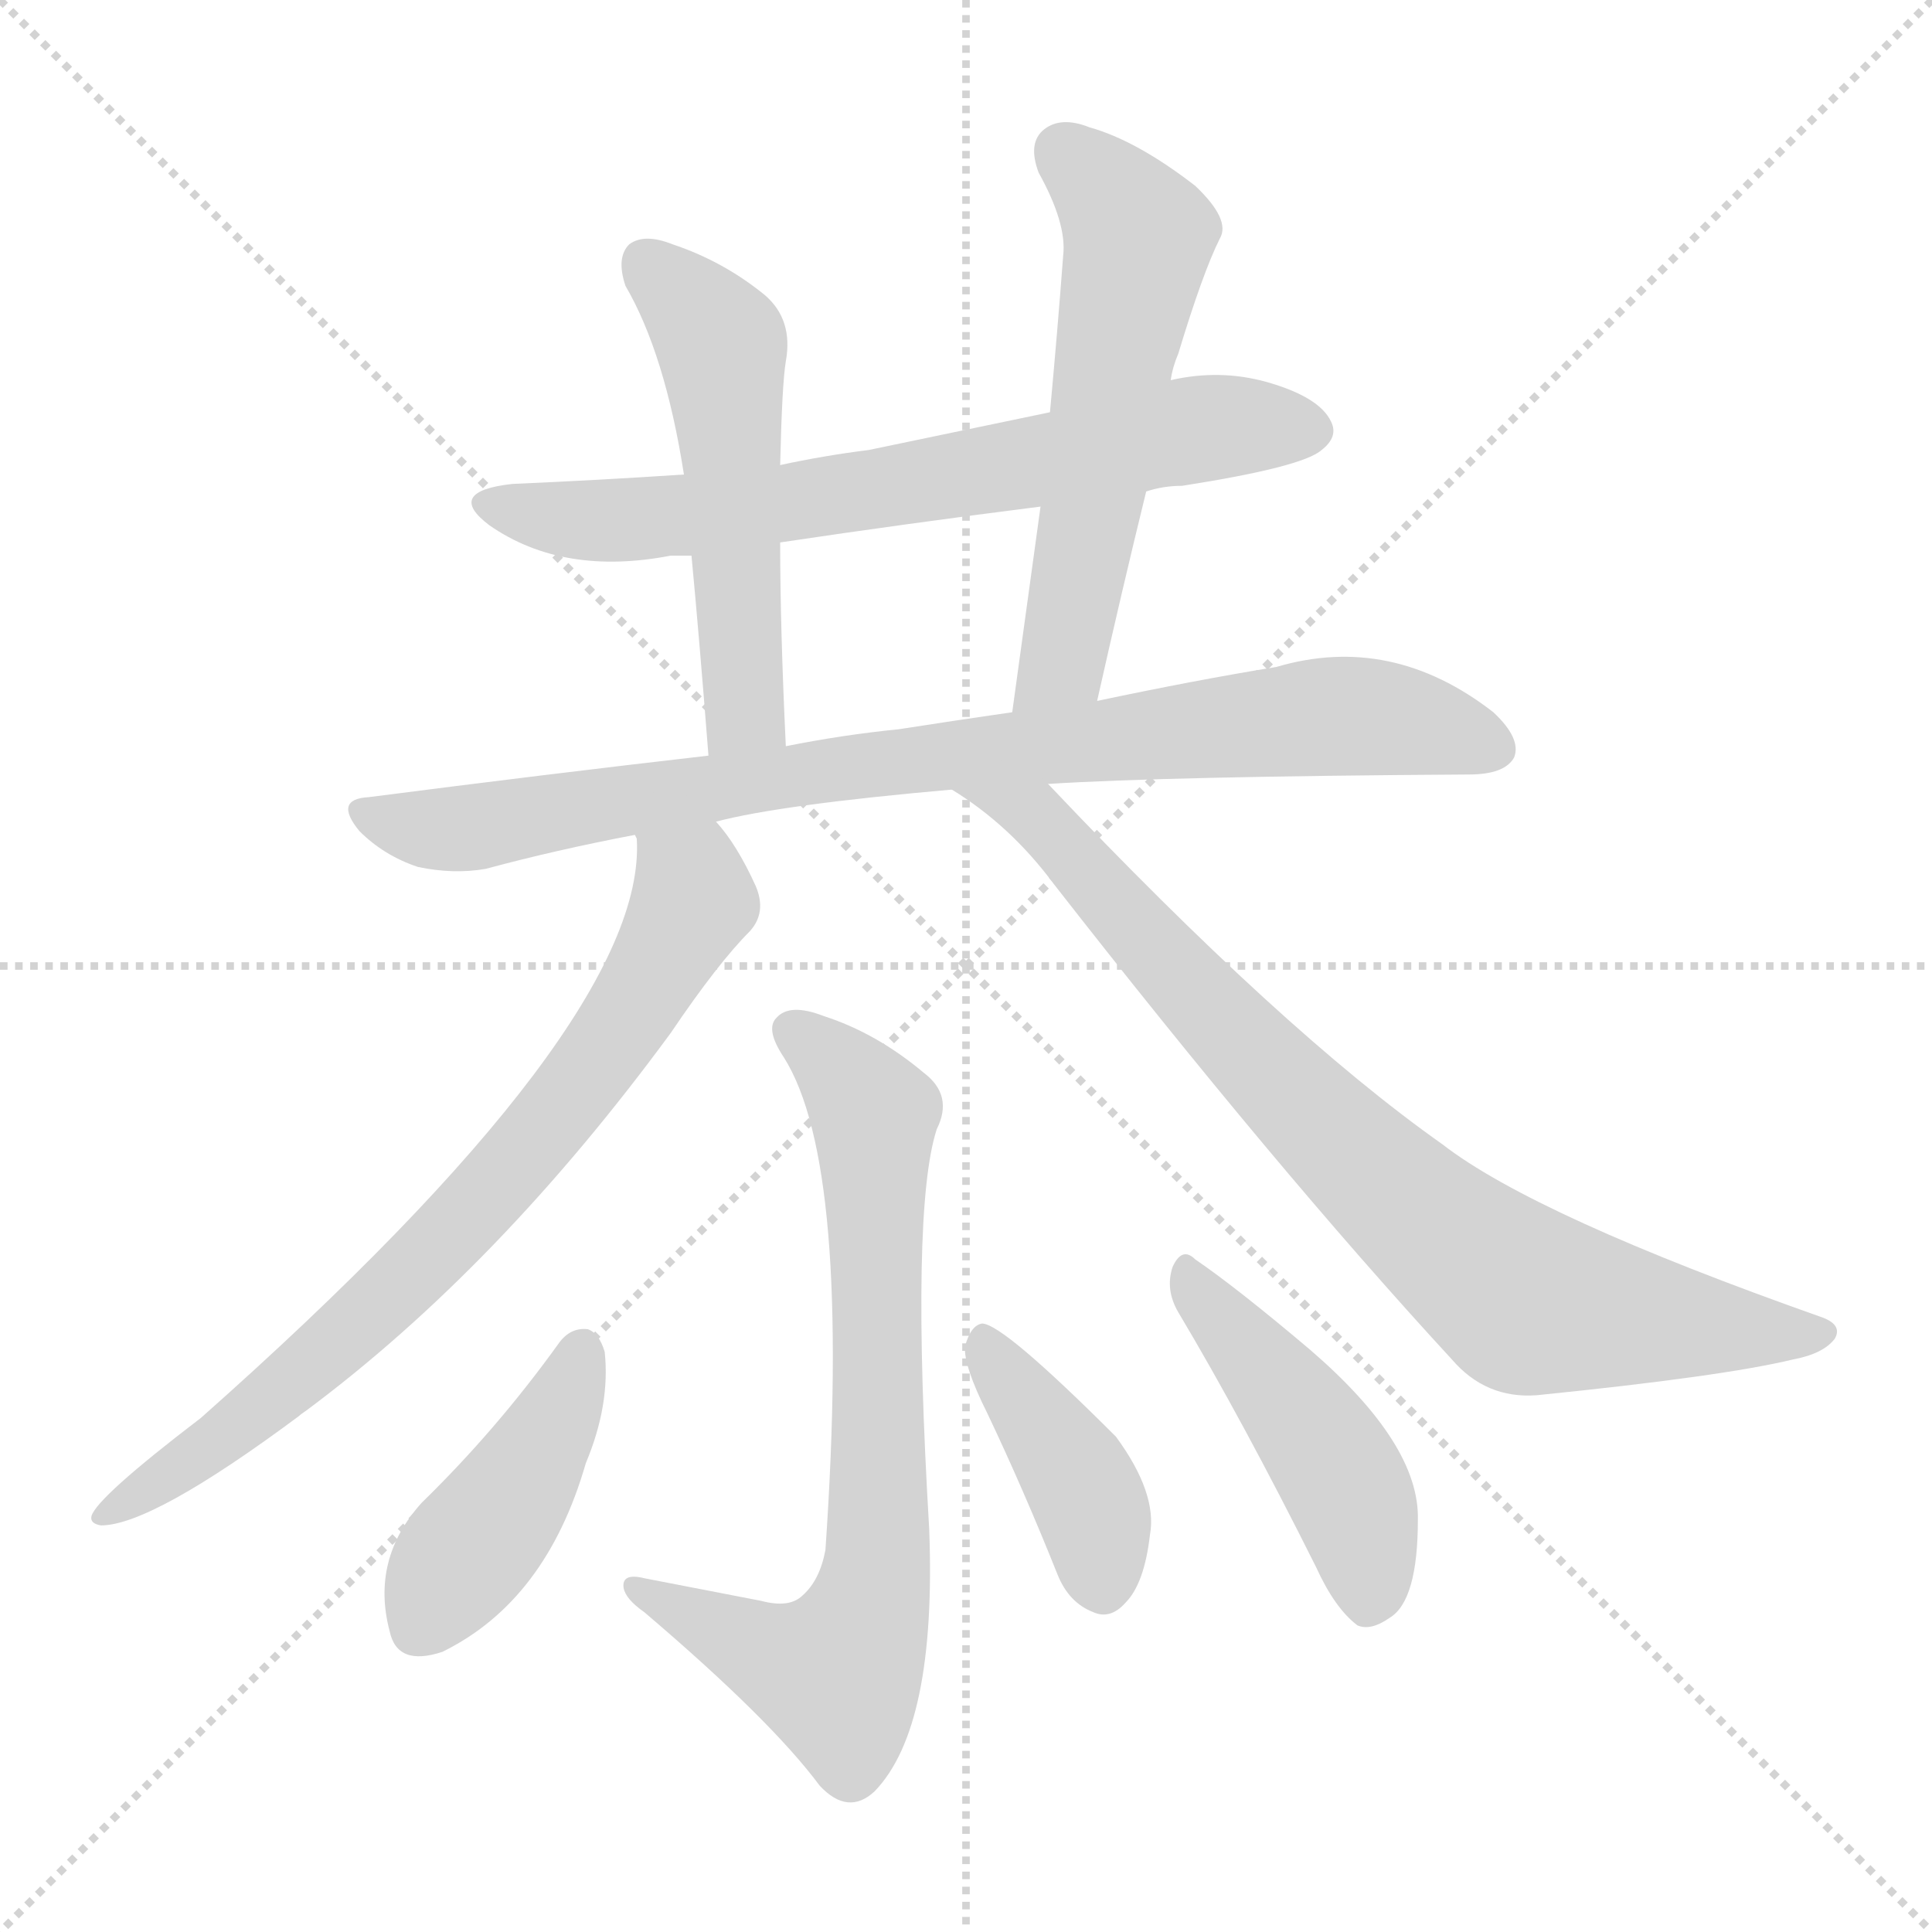 <svg version="1.1" viewBox="0 0 1024 1024" xmlns="http://www.w3.org/2000/svg">
  <g stroke="lightgray" stroke-dasharray="1,1" stroke-width="1" transform="scale(4, 4)">
    <line x1="0" y1="0" x2="256" y2="256"></line>
    <line x1="256" y1="0" x2="0" y2="256"></line>
    <line x1="128" y1="0" x2="128" y2="256"></line>
    <line x1="0" y1="128" x2="256" y2="128"></line>
  </g>
<g transform="scale(1, -1) translate(0, -900)">
   <style type="text/css">
    @keyframes keyframes0 {
      from {
       stroke: blue;
       stroke-dashoffset: 690;
       stroke-width: 128;
       }
       69% {
       animation-timing-function: step-end;
       stroke: blue;
       stroke-dashoffset: 0;
       stroke-width: 128;
       }
       to {
       stroke: black;
       stroke-width: 1024;
       }
       }
       #make-me-a-hanzi-animation-0 {
         animation: keyframes0 0.812s both;
         animation-delay: 0s;
         animation-timing-function: linear;
       }
    @keyframes keyframes1 {
      from {
       stroke: blue;
       stroke-dashoffset: 529;
       stroke-width: 128;
       }
       63% {
       animation-timing-function: step-end;
       stroke: blue;
       stroke-dashoffset: 0;
       stroke-width: 128;
       }
       to {
       stroke: black;
       stroke-width: 1024;
       }
       }
       #make-me-a-hanzi-animation-1 {
         animation: keyframes1 0.681s both;
         animation-delay: 0.812s;
         animation-timing-function: linear;
       }
    @keyframes keyframes2 {
      from {
       stroke: blue;
       stroke-dashoffset: 571;
       stroke-width: 128;
       }
       65% {
       animation-timing-function: step-end;
       stroke: blue;
       stroke-dashoffset: 0;
       stroke-width: 128;
       }
       to {
       stroke: black;
       stroke-width: 1024;
       }
       }
       #make-me-a-hanzi-animation-2 {
         animation: keyframes2 0.715s both;
         animation-delay: 1.492s;
         animation-timing-function: linear;
       }
    @keyframes keyframes3 {
      from {
       stroke: blue;
       stroke-dashoffset: 861;
       stroke-width: 128;
       }
       74% {
       animation-timing-function: step-end;
       stroke: blue;
       stroke-dashoffset: 0;
       stroke-width: 128;
       }
       to {
       stroke: black;
       stroke-width: 1024;
       }
       }
       #make-me-a-hanzi-animation-3 {
         animation: keyframes3 0.951s both;
         animation-delay: 2.207s;
         animation-timing-function: linear;
       }
    @keyframes keyframes4 {
      from {
       stroke: blue;
       stroke-dashoffset: 750;
       stroke-width: 128;
       }
       71% {
       animation-timing-function: step-end;
       stroke: blue;
       stroke-dashoffset: 0;
       stroke-width: 128;
       }
       to {
       stroke: black;
       stroke-width: 1024;
       }
       }
       #make-me-a-hanzi-animation-4 {
         animation: keyframes4 0.86s both;
         animation-delay: 3.157s;
         animation-timing-function: linear;
       }
    @keyframes keyframes5 {
      from {
       stroke: blue;
       stroke-dashoffset: 817;
       stroke-width: 128;
       }
       73% {
       animation-timing-function: step-end;
       stroke: blue;
       stroke-dashoffset: 0;
       stroke-width: 128;
       }
       to {
       stroke: black;
       stroke-width: 1024;
       }
       }
       #make-me-a-hanzi-animation-5 {
         animation: keyframes5 0.915s both;
         animation-delay: 4.018s;
         animation-timing-function: linear;
       }
    @keyframes keyframes6 {
      from {
       stroke: blue;
       stroke-dashoffset: 735;
       stroke-width: 128;
       }
       71% {
       animation-timing-function: step-end;
       stroke: blue;
       stroke-dashoffset: 0;
       stroke-width: 128;
       }
       to {
       stroke: black;
       stroke-width: 1024;
       }
       }
       #make-me-a-hanzi-animation-6 {
         animation: keyframes6 0.848s both;
         animation-delay: 4.933s;
         animation-timing-function: linear;
       }
    @keyframes keyframes7 {
      from {
       stroke: blue;
       stroke-dashoffset: 425;
       stroke-width: 128;
       }
       58% {
       animation-timing-function: step-end;
       stroke: blue;
       stroke-dashoffset: 0;
       stroke-width: 128;
       }
       to {
       stroke: black;
       stroke-width: 1024;
       }
       }
       #make-me-a-hanzi-animation-7 {
         animation: keyframes7 0.596s both;
         animation-delay: 5.781s;
         animation-timing-function: linear;
       }
    @keyframes keyframes8 {
      from {
       stroke: blue;
       stroke-dashoffset: 405;
       stroke-width: 128;
       }
       57% {
       animation-timing-function: step-end;
       stroke: blue;
       stroke-dashoffset: 0;
       stroke-width: 128;
       }
       to {
       stroke: black;
       stroke-width: 1024;
       }
       }
       #make-me-a-hanzi-animation-8 {
         animation: keyframes8 0.58s both;
         animation-delay: 6.377s;
         animation-timing-function: linear;
       }
    @keyframes keyframes9 {
      from {
       stroke: blue;
       stroke-dashoffset: 456;
       stroke-width: 128;
       }
       60% {
       animation-timing-function: step-end;
       stroke: blue;
       stroke-dashoffset: 0;
       stroke-width: 128;
       }
       to {
       stroke: black;
       stroke-width: 1024;
       }
       }
       #make-me-a-hanzi-animation-9 {
         animation: keyframes9 0.621s both;
         animation-delay: 6.956s;
         animation-timing-function: linear;
       }
</style>
<path d="M 607.5 639.5 Q 616.5 642.5 626.5 642.5 Q 690.5 652.5 700.5 661.5 Q 709.5 668.5 705.5 676.5 Q 699.5 689.5 671.5 697.5 Q 646.5 704.5 620.5 698.5 L 556.5 681.5 Q 508.5 671.5 460.5 661.5 Q 436.5 658.5 413.5 653.5 L 362.5 648.5 Q 317.5 645.5 271.5 643.5 Q 235.5 639.5 259.5 621.5 Q 298.5 594.5 355.5 605.5 Q 359.5 605.5 366.5 605.5 L 413.5 612.5 Q 480.5 622.5 551.5 631.5 L 607.5 639.5 Z" fill="lightgray"></path> 
<path d="M 413.5 653.5 Q 414.5 696.5 416.5 708.5 Q 420.5 730.5 405.5 743.5 Q 383.5 761.5 356.5 770.5 Q 341.5 776.5 333.5 770.5 Q 326.5 763.5 331.5 748.5 Q 352.5 712.5 362.5 648.5 L 366.5 605.5 Q 370.5 563.5 375.5 499.5 C 377.5 469.5 417.5 474.5 416.5 504.5 Q 413.5 567.5 413.5 612.5 L 413.5 653.5 Z" fill="lightgray"></path> 
<path d="M 581.5 528.5 Q 594.5 586.5 607.5 639.5 L 620.5 698.5 Q 621.5 705.5 624.5 712.5 Q 637.5 755.5 646.5 773.5 Q 652.5 783.5 633.5 801.5 Q 602.5 825.5 577.5 832.5 Q 562.5 838.5 553.5 831.5 Q 544.5 824.5 550.5 808.5 Q 565.5 781.5 563.5 764.5 Q 560.5 724.5 556.5 681.5 L 551.5 631.5 Q 544.5 580.5 536.5 522.5 C 532.5 492.5 574.5 499.5 581.5 528.5 Z" fill="lightgray"></path> 
<path d="M 555.5 484.5 Q 618.5 488.5 778.5 489.5 Q 797.5 489.5 802.5 498.5 Q 806.5 508.5 791.5 522.5 Q 737.5 564.5 676.5 546.5 Q 633.5 539.5 581.5 528.5 L 536.5 522.5 Q 508.5 518.5 476.5 513.5 Q 446.5 510.5 416.5 504.5 L 375.5 499.5 Q 288.5 489.5 195.5 477.5 Q 176.5 476.5 190.5 459.5 Q 203.5 446.5 221.5 440.5 Q 240.5 436.5 257.5 439.5 Q 294.5 449.5 336.5 457.5 L 379.5 464.5 Q 413.5 473.5 504.5 481.5 L 555.5 484.5 Z" fill="lightgray"></path> 
<path d="M 336.5 457.5 L 337.5 455.5 Q 343.5 358.5 106.5 148.5 Q 51.5 106.5 48.5 96.5 Q 47.5 92.5 53.5 91.5 Q 80.5 91.5 158.5 149.5 Q 159.5 150.5 162.5 152.5 Q 264.5 228.5 355.5 352.5 Q 380.5 389.5 397.5 406.5 Q 406.5 416.5 400.5 430.5 Q 390.5 452.5 379.5 464.5 C 361.5 488.5 335.5 487.5 336.5 457.5 Z" fill="lightgray"></path> 
<path d="M 504.5 481.5 Q 535.5 462.5 558.5 431.5 Q 675.5 281.5 769.5 179.5 Q 787.5 158.5 814.5 160.5 Q 913.5 170.5 950.5 179.5 Q 966.5 182.5 972.5 190.5 Q 976.5 197.5 966.5 201.5 Q 813.5 255.5 764.5 293.5 Q 679.5 353.5 555.5 484.5 C 534.5 506.5 479.5 498.5 504.5 481.5 Z" fill="lightgray"></path> 
<path d="M 403.5 51.5 Q 372.5 57.5 341.5 63.5 Q 329.5 66.5 330.5 58.5 Q 331.5 52.5 341.5 45.5 Q 408.5 -11.5 434.5 -46.5 Q 449.5 -62.5 463.5 -49.5 Q 496.5 -15.5 492.5 89.5 Q 482.5 258.5 496.5 301.5 Q 505.5 319.5 489.5 331.5 Q 464.5 352.5 436.5 361.5 Q 418.5 368.5 411.5 360.5 Q 405.5 354.5 415.5 339.5 Q 451.5 282.5 437.5 78.5 Q 434.5 62.5 425.5 54.5 Q 418.5 47.5 403.5 51.5 Z" fill="lightgray"></path> 
<path d="M 296.5 188.5 Q 263.5 142.5 223.5 103.5 Q 196.5 73.5 206.5 35.5 Q 210.5 16.5 234.5 24.5 Q 289.5 51.5 310.5 124.5 Q 323.5 155.5 320.5 183.5 Q 317.5 193.5 311.5 195.5 Q 302.5 196.5 296.5 188.5 Z" fill="lightgray"></path> 
<path d="M 523.5 150.5 Q 542.5 110.5 560.5 65.5 Q 566.5 50.5 579.5 45.5 Q 588.5 41.5 596.5 50.5 Q 606.5 60.5 609.5 86.5 Q 613.5 108.5 591.5 138.5 Q 531.5 198.5 520.5 198.5 Q 514.5 197.5 511.5 186.5 Q 510.5 176.5 523.5 150.5 Z" fill="lightgray"></path> 
<path d="M 624.5 204.5 Q 658.5 147.5 697.5 69.5 Q 707.5 47.5 719.5 38.5 Q 726.5 35.5 736.5 42.5 Q 751.5 51.5 751.5 94.5 Q 752.5 134.5 694.5 184.5 Q 655.5 217.5 633.5 232.5 Q 626.5 239.5 621.5 228.5 Q 617.5 216.5 624.5 204.5 Z" fill="lightgray"></path> 
      <clipPath id="make-me-a-hanzi-clip-0">
      <path d="M 607.5 639.5 Q 616.5 642.5 626.5 642.5 Q 690.5 652.5 700.5 661.5 Q 709.5 668.5 705.5 676.5 Q 699.5 689.5 671.5 697.5 Q 646.5 704.5 620.5 698.5 L 556.5 681.5 Q 508.5 671.5 460.5 661.5 Q 436.5 658.5 413.5 653.5 L 362.5 648.5 Q 317.5 645.5 271.5 643.5 Q 235.5 639.5 259.5 621.5 Q 298.5 594.5 355.5 605.5 Q 359.5 605.5 366.5 605.5 L 413.5 612.5 Q 480.5 622.5 551.5 631.5 L 607.5 639.5 Z" fill="lightgray"></path>
      </clipPath>
      <path clip-path="url(#make-me-a-hanzi-clip-0)" d="M 263.5 633.5 L 318.5 623.5 L 361.5 626.5 L 641.5 673.5 L 692.5 672.5 " fill="none" id="make-me-a-hanzi-animation-0" stroke-dasharray="562 1124" stroke-linecap="round"></path>

      <clipPath id="make-me-a-hanzi-clip-1">
      <path d="M 413.5 653.5 Q 414.5 696.5 416.5 708.5 Q 420.5 730.5 405.5 743.5 Q 383.5 761.5 356.5 770.5 Q 341.5 776.5 333.5 770.5 Q 326.5 763.5 331.5 748.5 Q 352.5 712.5 362.5 648.5 L 366.5 605.5 Q 370.5 563.5 375.5 499.5 C 377.5 469.5 417.5 474.5 416.5 504.5 Q 413.5 567.5 413.5 612.5 L 413.5 653.5 Z" fill="lightgray"></path>
      </clipPath>
      <path clip-path="url(#make-me-a-hanzi-clip-1)" d="M 341.5 761.5 L 382.5 715.5 L 394.5 527.5 L 381.5 508.5 " fill="none" id="make-me-a-hanzi-animation-1" stroke-dasharray="401 802" stroke-linecap="round"></path>

      <clipPath id="make-me-a-hanzi-clip-2">
      <path d="M 581.5 528.5 Q 594.5 586.5 607.5 639.5 L 620.5 698.5 Q 621.5 705.5 624.5 712.5 Q 637.5 755.5 646.5 773.5 Q 652.5 783.5 633.5 801.5 Q 602.5 825.5 577.5 832.5 Q 562.5 838.5 553.5 831.5 Q 544.5 824.5 550.5 808.5 Q 565.5 781.5 563.5 764.5 Q 560.5 724.5 556.5 681.5 L 551.5 631.5 Q 544.5 580.5 536.5 522.5 C 532.5 492.5 574.5 499.5 581.5 528.5 Z" fill="lightgray"></path>
      </clipPath>
      <path clip-path="url(#make-me-a-hanzi-clip-2)" d="M 563.5 819.5 L 582.5 803.5 L 602.5 772.5 L 564.5 555.5 L 543.5 529.5 " fill="none" id="make-me-a-hanzi-animation-2" stroke-dasharray="443 886" stroke-linecap="round"></path>

      <clipPath id="make-me-a-hanzi-clip-3">
      <path d="M 555.5 484.5 Q 618.5 488.5 778.5 489.5 Q 797.5 489.5 802.5 498.5 Q 806.5 508.5 791.5 522.5 Q 737.5 564.5 676.5 546.5 Q 633.5 539.5 581.5 528.5 L 536.5 522.5 Q 508.5 518.5 476.5 513.5 Q 446.5 510.5 416.5 504.5 L 375.5 499.5 Q 288.5 489.5 195.5 477.5 Q 176.5 476.5 190.5 459.5 Q 203.5 446.5 221.5 440.5 Q 240.5 436.5 257.5 439.5 Q 294.5 449.5 336.5 457.5 L 379.5 464.5 Q 413.5 473.5 504.5 481.5 L 555.5 484.5 Z" fill="lightgray"></path>
      </clipPath>
      <path clip-path="url(#make-me-a-hanzi-clip-3)" d="M 193.5 468.5 L 240.5 460.5 L 456.5 494.5 L 690.5 519.5 L 735.5 519.5 L 791.5 503.5 " fill="none" id="make-me-a-hanzi-animation-3" stroke-dasharray="733 1466" stroke-linecap="round"></path>

      <clipPath id="make-me-a-hanzi-clip-4">
      <path d="M 336.5 457.5 L 337.5 455.5 Q 343.5 358.5 106.5 148.5 Q 51.5 106.5 48.5 96.5 Q 47.5 92.5 53.5 91.5 Q 80.5 91.5 158.5 149.5 Q 159.5 150.5 162.5 152.5 Q 264.5 228.5 355.5 352.5 Q 380.5 389.5 397.5 406.5 Q 406.5 416.5 400.5 430.5 Q 390.5 452.5 379.5 464.5 C 361.5 488.5 335.5 487.5 336.5 457.5 Z" fill="lightgray"></path>
      </clipPath>
      <path clip-path="url(#make-me-a-hanzi-clip-4)" d="M 346.5 451.5 L 366.5 429.5 L 363.5 413.5 L 283.5 294.5 L 221.5 227.5 L 140.5 154.5 L 53.5 96.5 " fill="none" id="make-me-a-hanzi-animation-4" stroke-dasharray="622 1244" stroke-linecap="round"></path>

      <clipPath id="make-me-a-hanzi-clip-5">
      <path d="M 504.5 481.5 Q 535.5 462.5 558.5 431.5 Q 675.5 281.5 769.5 179.5 Q 787.5 158.5 814.5 160.5 Q 913.5 170.5 950.5 179.5 Q 966.5 182.5 972.5 190.5 Q 976.5 197.5 966.5 201.5 Q 813.5 255.5 764.5 293.5 Q 679.5 353.5 555.5 484.5 C 534.5 506.5 479.5 498.5 504.5 481.5 Z" fill="lightgray"></path>
      </clipPath>
      <path clip-path="url(#make-me-a-hanzi-clip-5)" d="M 511.5 478.5 L 551.5 467.5 L 669.5 334.5 L 800.5 216.5 L 820.5 207.5 L 963.5 192.5 " fill="none" id="make-me-a-hanzi-animation-5" stroke-dasharray="689 1378" stroke-linecap="round"></path>

      <clipPath id="make-me-a-hanzi-clip-6">
      <path d="M 403.5 51.5 Q 372.5 57.5 341.5 63.5 Q 329.5 66.5 330.5 58.5 Q 331.5 52.5 341.5 45.5 Q 408.5 -11.5 434.5 -46.5 Q 449.5 -62.5 463.5 -49.5 Q 496.5 -15.5 492.5 89.5 Q 482.5 258.5 496.5 301.5 Q 505.5 319.5 489.5 331.5 Q 464.5 352.5 436.5 361.5 Q 418.5 368.5 411.5 360.5 Q 405.5 354.5 415.5 339.5 Q 451.5 282.5 437.5 78.5 Q 434.5 62.5 425.5 54.5 Q 418.5 47.5 403.5 51.5 Z" fill="lightgray"></path>
      </clipPath>
      <path clip-path="url(#make-me-a-hanzi-clip-6)" d="M 420.5 354.5 L 463.5 306.5 L 463.5 57.5 L 443.5 12.5 L 405.5 23.5 L 337.5 58.5 " fill="none" id="make-me-a-hanzi-animation-6" stroke-dasharray="607 1214" stroke-linecap="round"></path>

      <clipPath id="make-me-a-hanzi-clip-7">
      <path d="M 296.5 188.5 Q 263.5 142.5 223.5 103.5 Q 196.5 73.5 206.5 35.5 Q 210.5 16.5 234.5 24.5 Q 289.5 51.5 310.5 124.5 Q 323.5 155.5 320.5 183.5 Q 317.5 193.5 311.5 195.5 Q 302.5 196.5 296.5 188.5 Z" fill="lightgray"></path>
      </clipPath>
      <path clip-path="url(#make-me-a-hanzi-clip-7)" d="M 308.5 184.5 L 273.5 110.5 L 224.5 38.5 " fill="none" id="make-me-a-hanzi-animation-7" stroke-dasharray="297 594" stroke-linecap="round"></path>

      <clipPath id="make-me-a-hanzi-clip-8">
      <path d="M 523.5 150.5 Q 542.5 110.5 560.5 65.5 Q 566.5 50.5 579.5 45.5 Q 588.5 41.5 596.5 50.5 Q 606.5 60.5 609.5 86.5 Q 613.5 108.5 591.5 138.5 Q 531.5 198.5 520.5 198.5 Q 514.5 197.5 511.5 186.5 Q 510.5 176.5 523.5 150.5 Z" fill="lightgray"></path>
      </clipPath>
      <path clip-path="url(#make-me-a-hanzi-clip-8)" d="M 520.5 189.5 L 577.5 105.5 L 584.5 58.5 " fill="none" id="make-me-a-hanzi-animation-8" stroke-dasharray="277 554" stroke-linecap="round"></path>

      <clipPath id="make-me-a-hanzi-clip-9">
      <path d="M 624.5 204.5 Q 658.5 147.5 697.5 69.5 Q 707.5 47.5 719.5 38.5 Q 726.5 35.5 736.5 42.5 Q 751.5 51.5 751.5 94.5 Q 752.5 134.5 694.5 184.5 Q 655.5 217.5 633.5 232.5 Q 626.5 239.5 621.5 228.5 Q 617.5 216.5 624.5 204.5 Z" fill="lightgray"></path>
      </clipPath>
      <path clip-path="url(#make-me-a-hanzi-clip-9)" d="M 630.5 221.5 L 703.5 130.5 L 722.5 86.5 L 724.5 51.5 " fill="none" id="make-me-a-hanzi-animation-9" stroke-dasharray="328 656" stroke-linecap="round"></path>

</g>
</svg>
